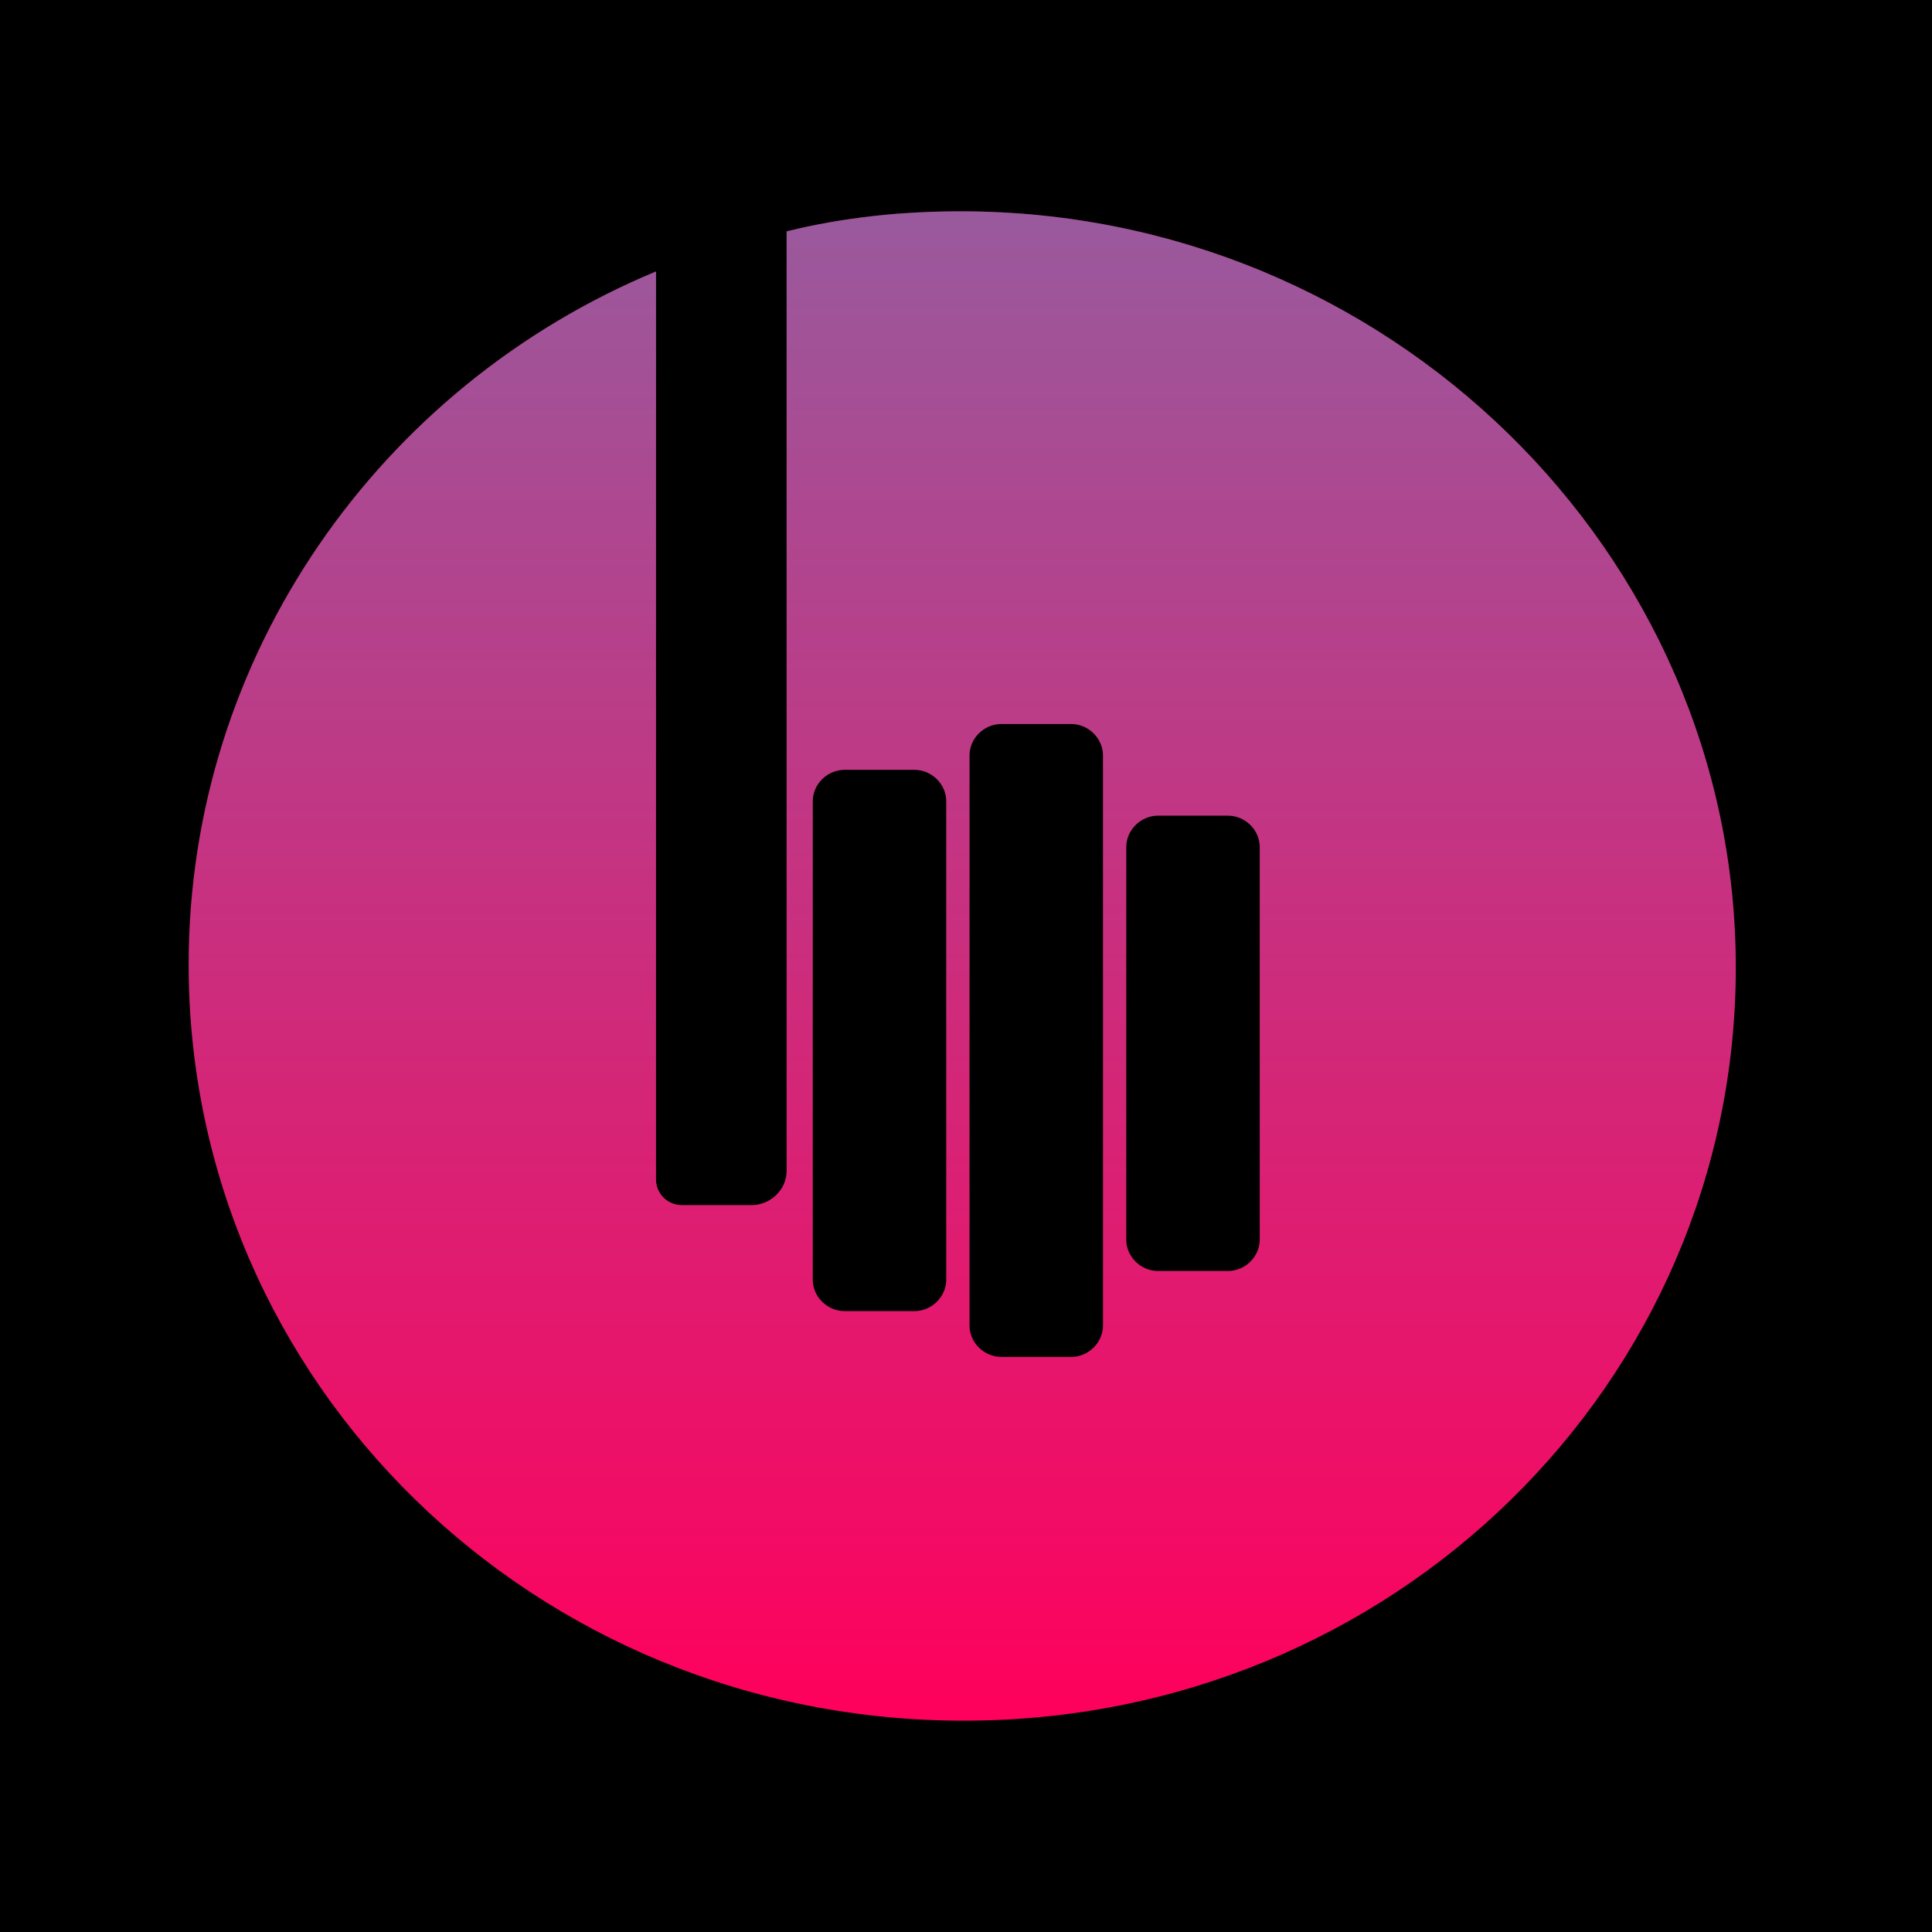 <svg width="256" height="256" viewBox="0 0 256 256" fill="none" xmlns="http://www.w3.org/2000/svg">
<g clip-path="url(#clip0_1239_2)">
<rect width="256" height="256" fill="black"/>
<path d="M127.307 28C119.615 28 111.923 28.759 104.231 30.657C104.231 31.036 104.231 31.416 104.231 31.795V155.134C104.231 157.791 101.923 159.688 99.615 159.688H90.385C88.462 159.688 86.923 158.171 86.923 156.273V35.97C50.385 51.15 25 86.823 25 127.81C25 183.218 70.769 228 127.693 228C184.616 228 230 183.218 230 128.189C230 73.161 183.846 28 127.307 28ZM125.385 169.556C125.385 171.832 123.462 173.73 121.154 173.73H111.923C109.615 173.73 107.692 171.832 107.692 169.556V106.178C107.692 103.901 109.615 102.004 111.923 102.004H121.154C123.462 102.004 125.385 103.901 125.385 106.178V169.556ZM146.154 175.628C146.154 177.905 144.231 179.803 141.923 179.803H132.693C130.385 179.803 128.462 177.905 128.462 175.628V100.106C128.462 97.829 130.385 95.932 132.693 95.932H141.923C144.231 95.932 146.154 97.829 146.154 100.106V175.628ZM166.923 164.243C166.923 166.52 165 168.417 162.692 168.417H153.462C151.154 168.417 149.231 166.52 149.231 164.243V112.25C149.231 109.973 151.154 108.076 153.462 108.076H162.692C165 108.076 166.923 109.973 166.923 112.25V164.243Z" fill="#FF005C"/>
<path d="M127.307 28C119.615 28 111.923 28.759 104.231 30.657C104.231 31.036 104.231 31.416 104.231 31.795V155.134C104.231 157.791 101.923 159.688 99.615 159.688H90.385C88.462 159.688 86.923 158.171 86.923 156.273V35.97C50.385 51.15 25 86.823 25 127.81C25 183.218 70.769 228 127.693 228C184.616 228 230 183.218 230 128.189C230 73.161 183.846 28 127.307 28ZM125.385 169.556C125.385 171.832 123.462 173.73 121.154 173.73H111.923C109.615 173.73 107.692 171.832 107.692 169.556V106.178C107.692 103.901 109.615 102.004 111.923 102.004H121.154C123.462 102.004 125.385 103.901 125.385 106.178V169.556ZM146.154 175.628C146.154 177.905 144.231 179.803 141.923 179.803H132.693C130.385 179.803 128.462 177.905 128.462 175.628V100.106C128.462 97.829 130.385 95.932 132.693 95.932H141.923C144.231 95.932 146.154 97.829 146.154 100.106V175.628ZM166.923 164.243C166.923 166.52 165 168.417 162.692 168.417H153.462C151.154 168.417 149.231 166.52 149.231 164.243V112.25C149.231 109.973 151.154 108.076 153.462 108.076H162.692C165 108.076 166.923 109.973 166.923 112.25V164.243Z" fill="url(#paint0_linear_1239_2)" fill-opacity="0.4"/>
</g>
<defs>
<linearGradient id="paint0_linear_1239_2" x1="127.5" y1="28" x2="127.5" y2="228" gradientUnits="userSpaceOnUse">
<stop stop-color="#00E0FF"/>
<stop offset="1" stop-color="#00E0FF" stop-opacity="0"/>
</linearGradient>
<clipPath id="clip0_1239_2">
<rect width="256" height="256" fill="white"/>
</clipPath>
</defs>
</svg>
